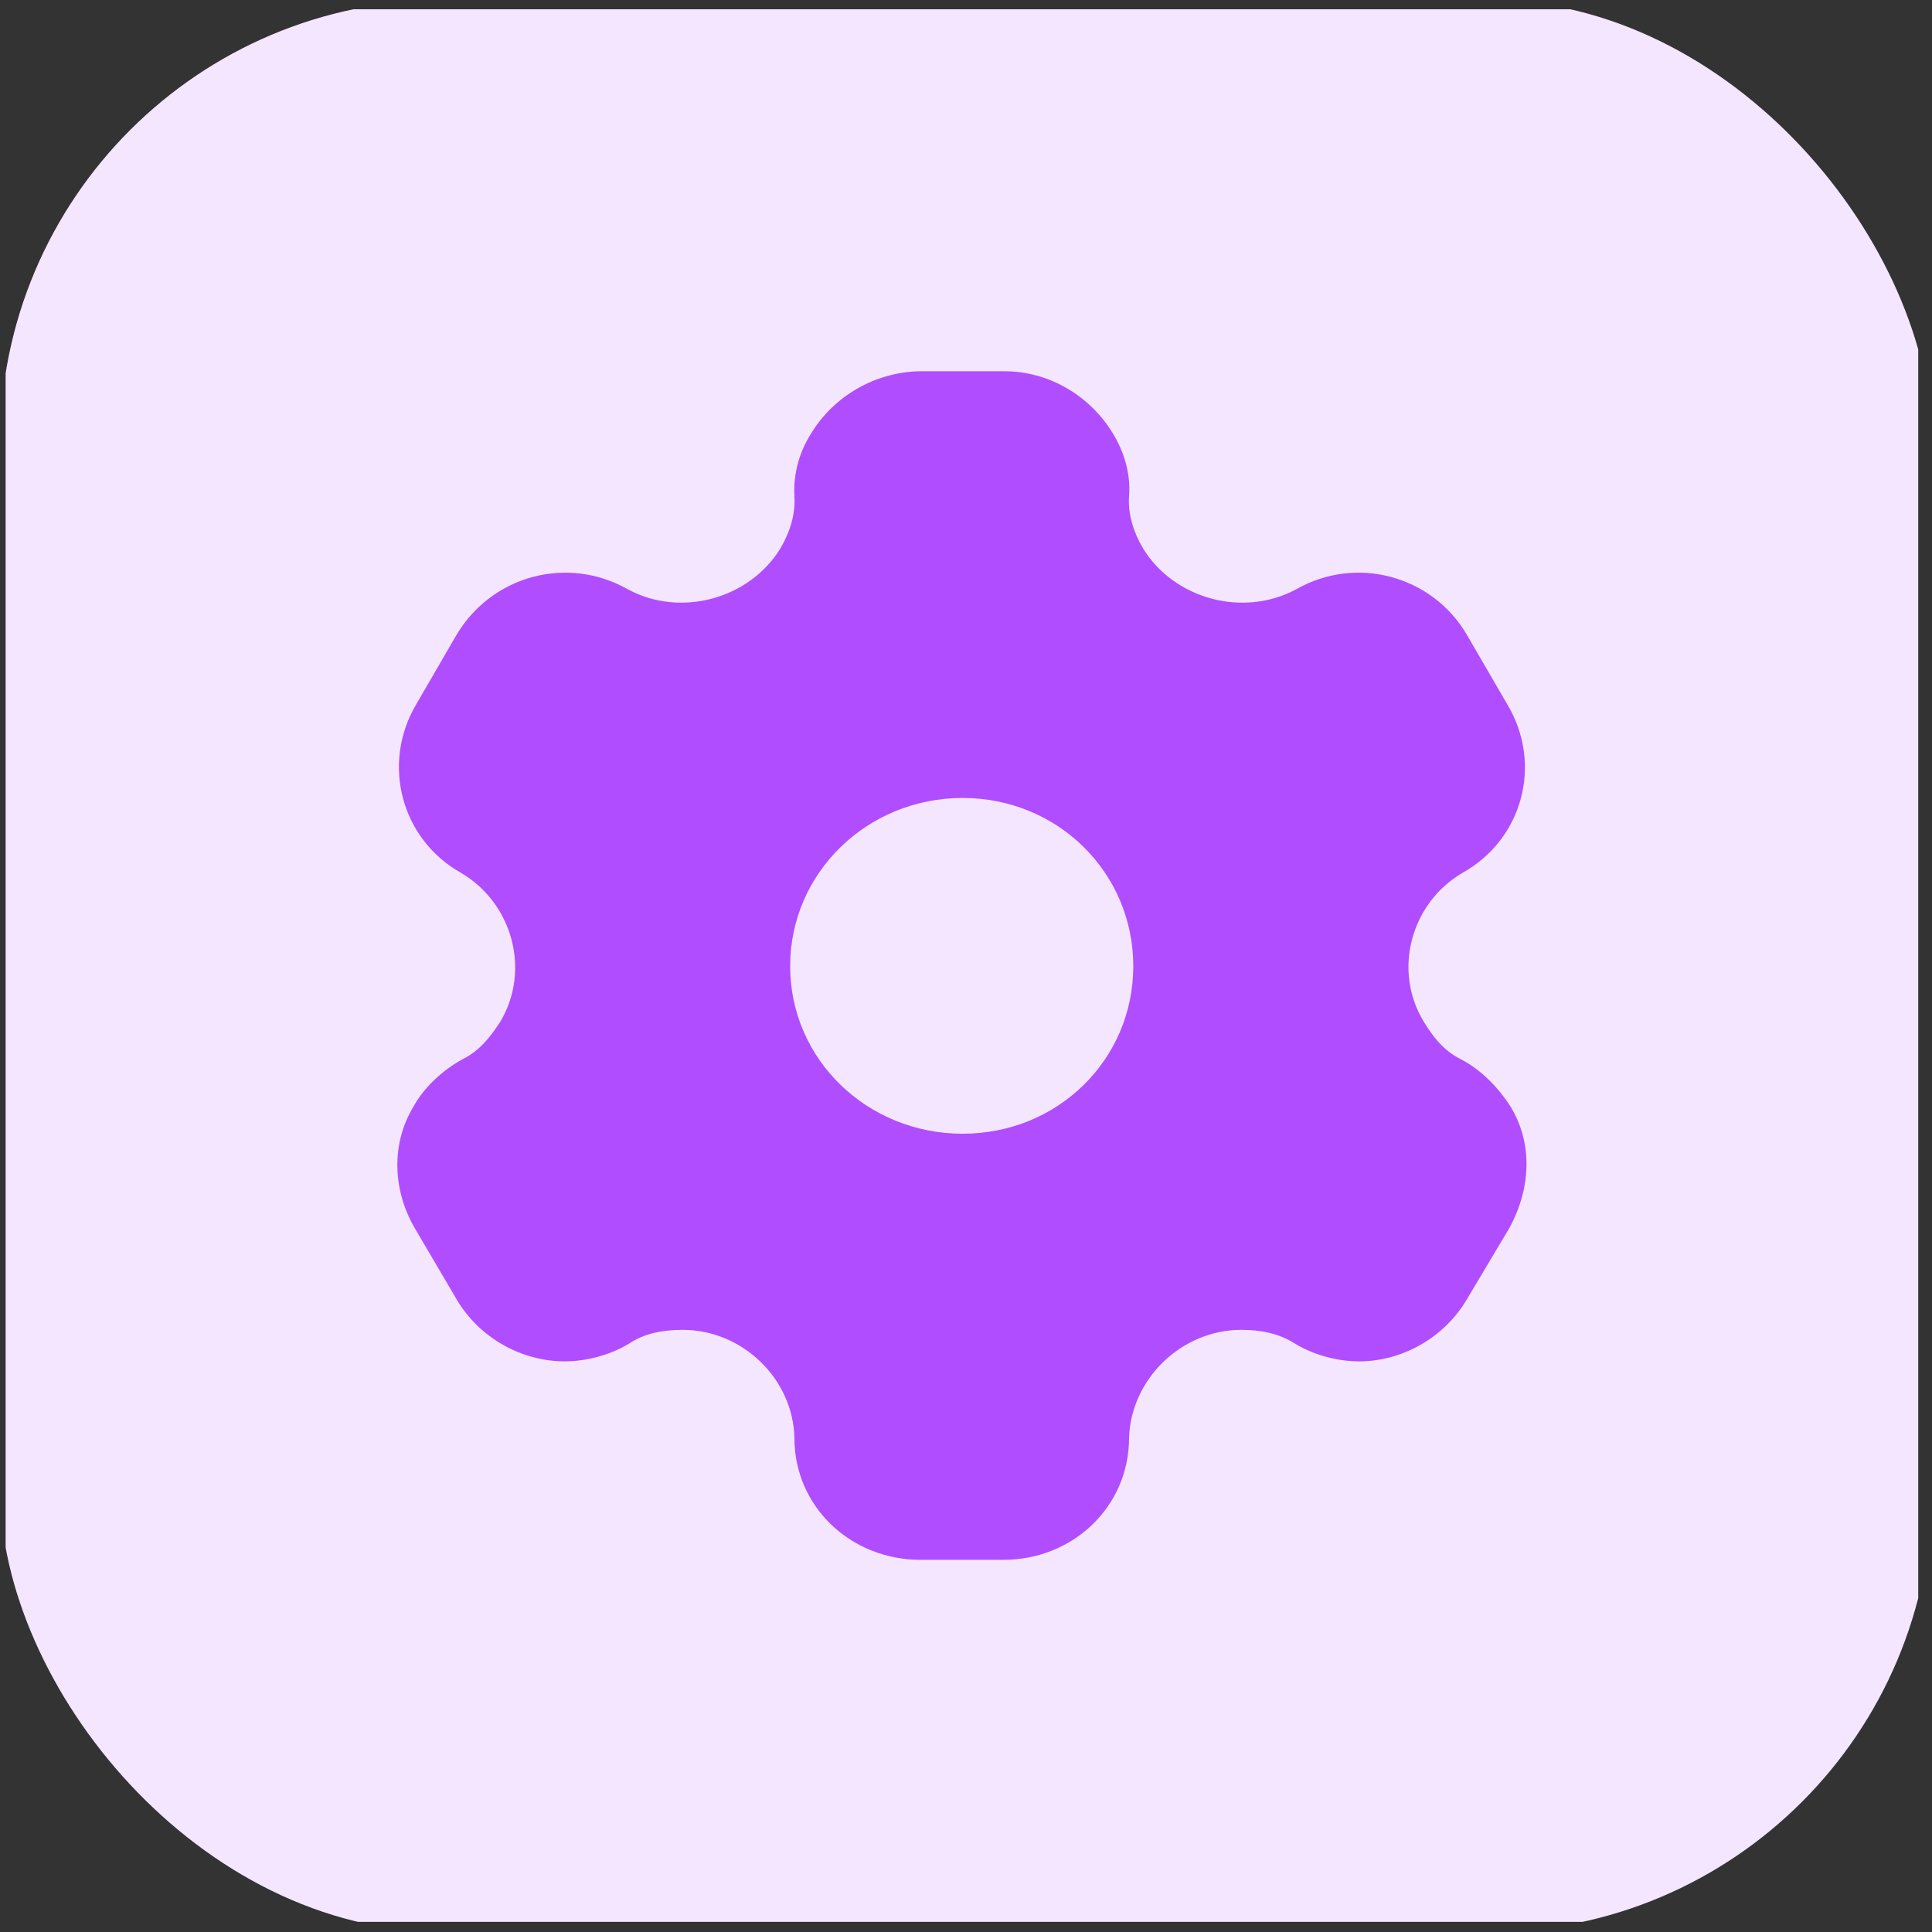 <svg width="87" height="87" viewBox="0 0 87 87" fill="none" xmlns="http://www.w3.org/2000/svg">
<rect x="0" y="0" width="87" height="87" fill="#333333" stroke="none"/>
<g clip-path="url(#clip0_119_72)">
<path d="M86.38 0.417H0.254V86.543H86.38V0.417Z" fill="#F4E6FF"/>
<path fill-rule="evenodd" clip-rule="evenodd" d="M65.802 47.708C66.759 48.216 67.498 49.019 68.017 49.822C69.029 51.481 68.947 53.515 67.963 55.308L66.048 58.52C65.036 60.232 63.149 61.303 61.207 61.303C60.25 61.303 59.184 61.035 58.308 60.5C57.597 60.045 56.777 59.884 55.902 59.884C53.194 59.884 50.924 62.106 50.842 64.755C50.842 67.833 48.326 70.241 45.181 70.241H41.461C38.289 70.241 35.773 67.833 35.773 64.755C35.718 62.106 33.448 59.884 30.74 59.884C29.838 59.884 29.017 60.045 28.334 60.5C27.459 61.035 26.364 61.303 25.435 61.303C23.465 61.303 21.578 60.232 20.567 58.52L18.679 55.308C17.668 53.569 17.613 51.481 18.625 49.822C19.062 49.019 19.883 48.216 20.813 47.708C21.578 47.333 22.071 46.718 22.536 45.995C23.903 43.694 23.083 40.67 20.758 39.305C18.05 37.779 17.175 34.381 18.734 31.731L20.567 28.573C22.153 25.924 25.544 24.987 28.279 26.54C30.658 27.824 33.749 26.968 35.144 24.693C35.581 23.944 35.827 23.141 35.773 22.338C35.718 21.294 36.019 20.304 36.538 19.501C37.55 17.842 39.383 16.772 41.379 16.718H45.236C47.259 16.718 49.092 17.842 50.104 19.501C50.596 20.304 50.924 21.294 50.842 22.338C50.787 23.141 51.033 23.944 51.471 24.693C52.866 26.968 55.956 27.824 58.363 26.54C61.071 24.987 64.489 25.924 66.048 28.573L67.881 31.731C69.467 34.381 68.592 37.779 65.857 39.305C63.532 40.67 62.712 43.694 64.106 45.995C64.544 46.718 65.036 47.333 65.802 47.708ZM35.581 43.507C35.581 47.708 39.054 51.053 43.348 51.053C47.642 51.053 51.033 47.708 51.033 43.507C51.033 39.305 47.642 35.933 43.348 35.933C39.054 35.933 35.581 39.305 35.581 43.507Z" fill="#B04DFF"/>
</g>
<defs>
<clipPath id="clip0_119_72">
<rect width="87" height="87" rx="20" fill="white"/>
</clipPath>
</defs>
</svg>
